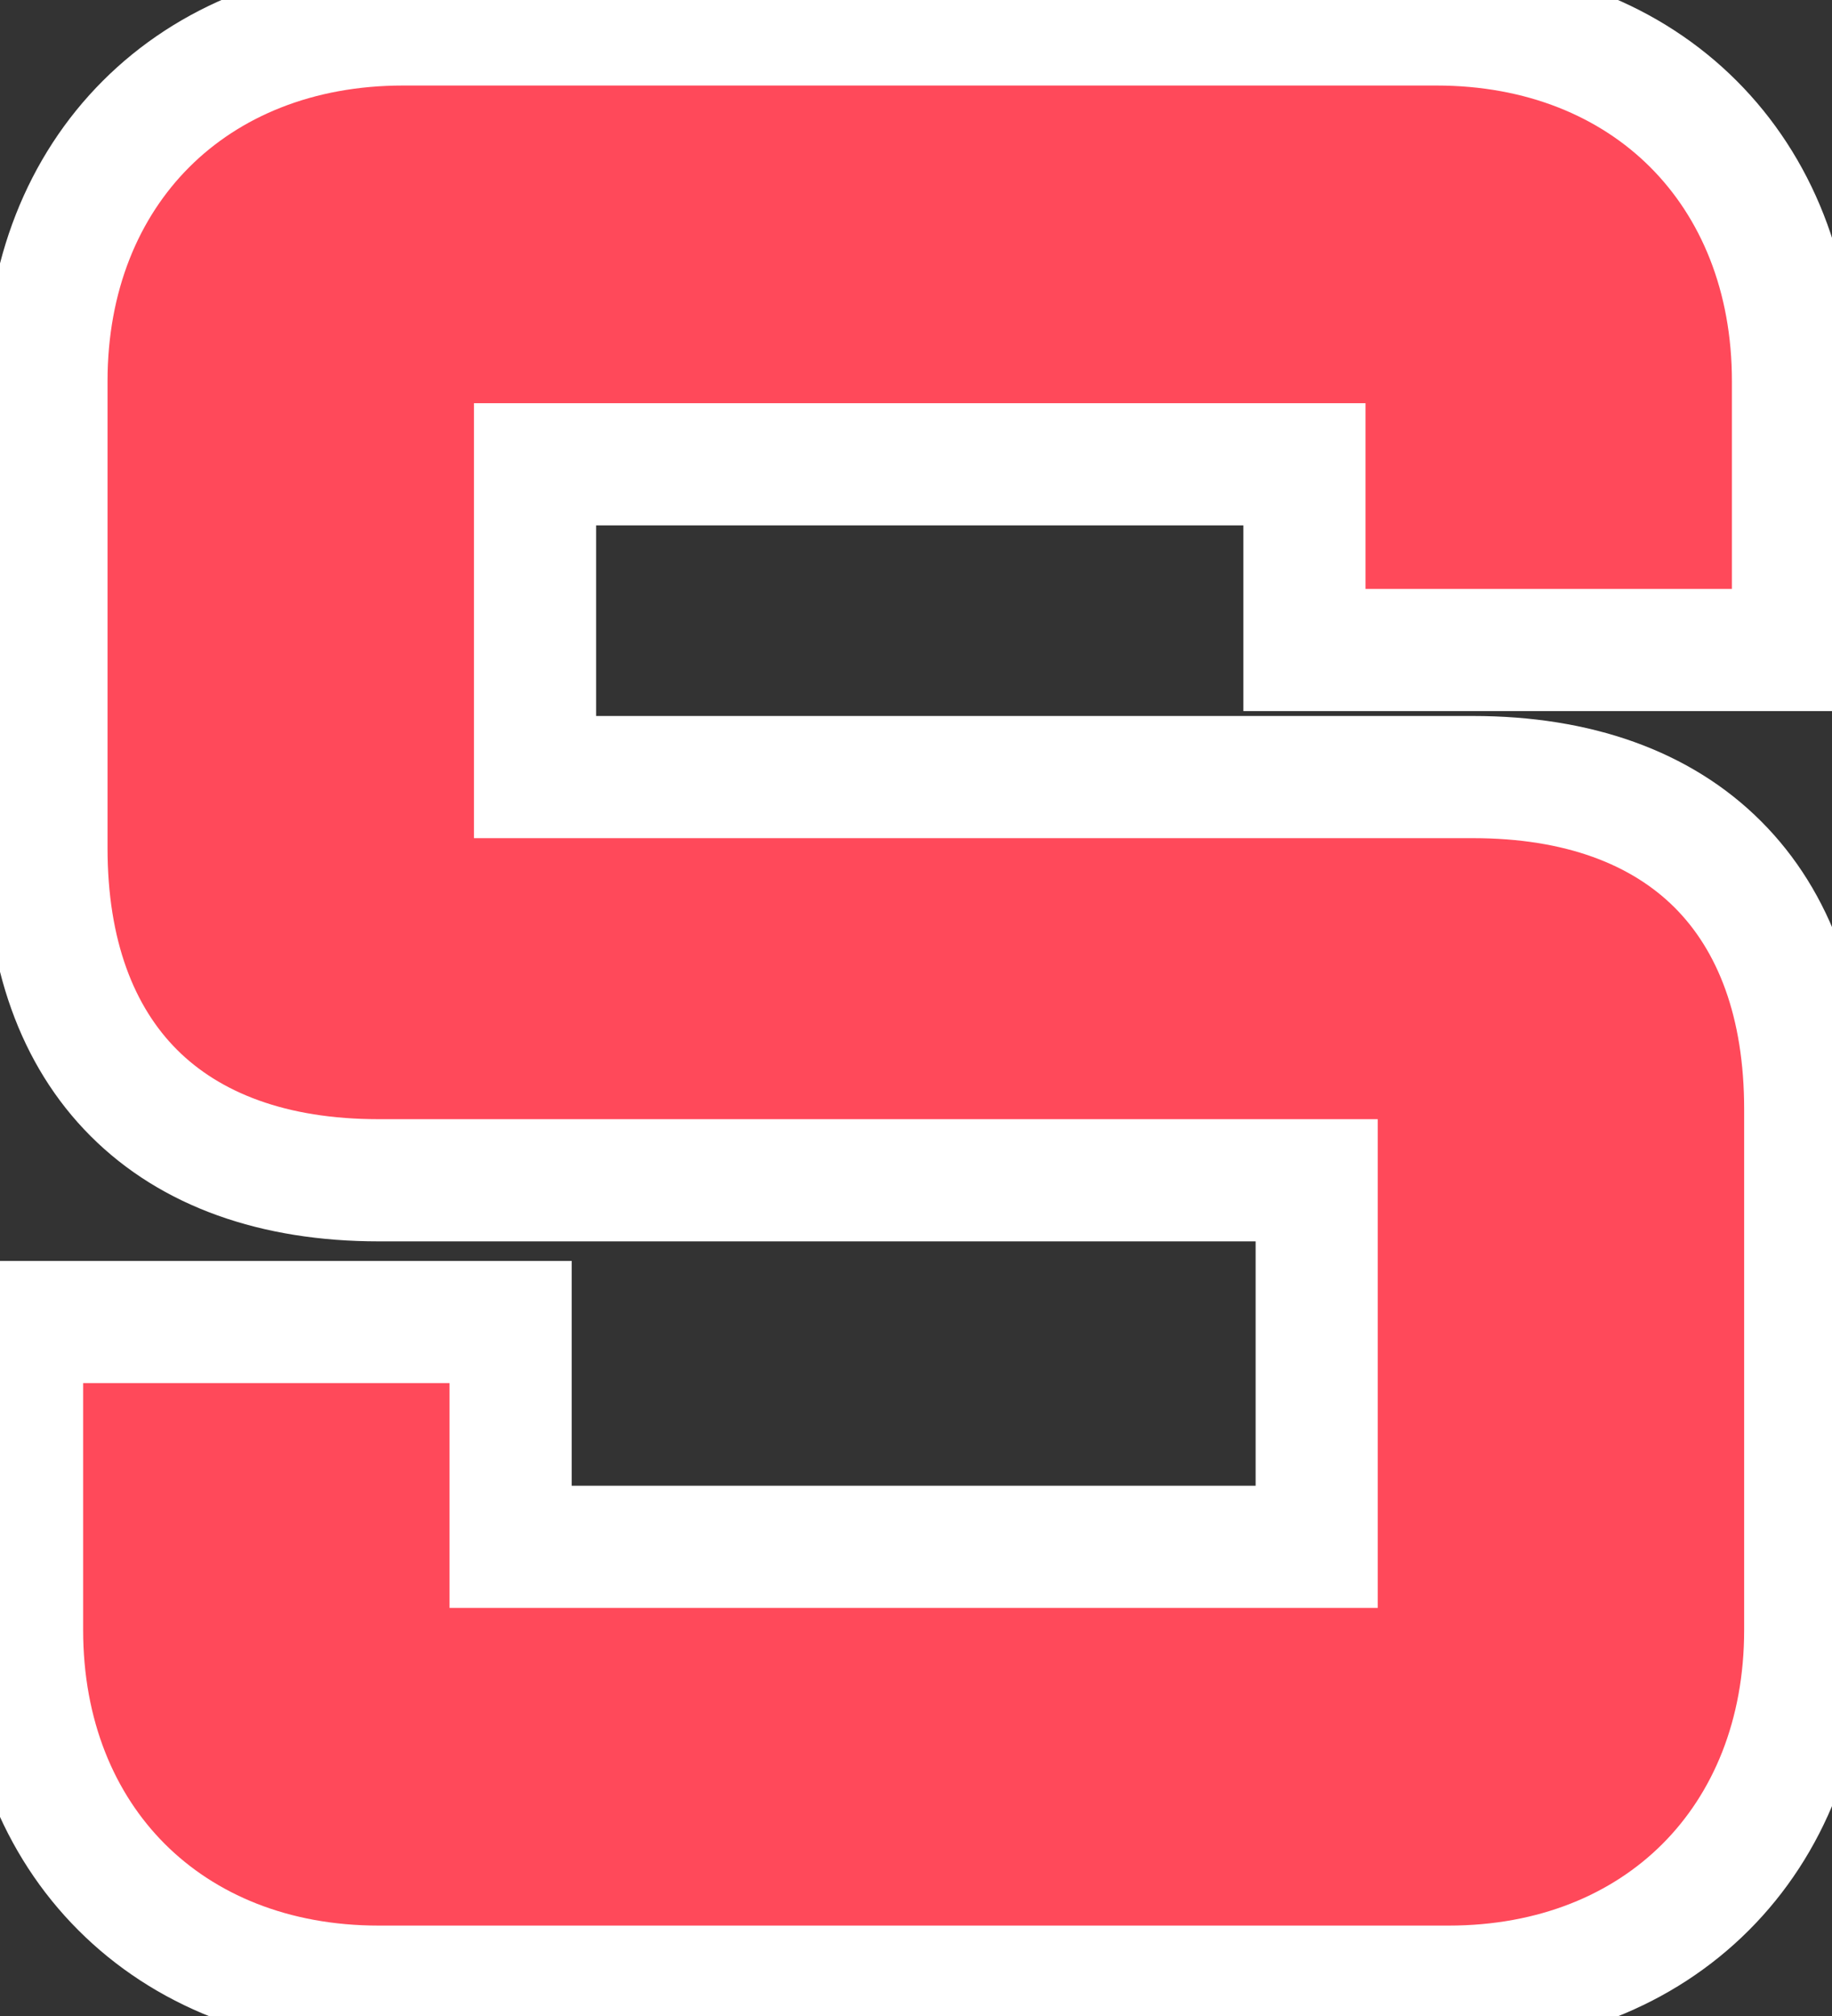 <svg width="60" height="66" viewBox="0 0 60 66" fill="none" xmlns="http://www.w3.org/2000/svg">
<rect x="0" y="0" width="60" height="66" fill="#333333" stroke="none"/>
<path d="M47.443 65.04H12.402C5.522 65.04 0.723 60.24 0.723 53.36V43.28H16.723V50.64H43.123V38.64H12.402C5.522 38.64 1.522 34.64 1.522 27.76V12.48C1.522 5.6 6.322 0.8 13.203 0.8H47.042C53.922 0.8 58.722 5.6 58.722 12.48V21.28H42.722V15.2H17.523V25.44H48.242C55.123 25.44 59.123 29.44 59.123 36.32V53.36C59.123 60.24 54.322 65.04 47.443 65.04Z" fill="#FF495A"/>
<path d="M0.723 43.28V41.28H-1.278V43.28H0.723ZM16.723 43.28H18.723V41.28H16.723V43.28ZM16.723 50.64H14.723V52.64H16.723V50.64ZM43.123 50.64V52.64H45.123V50.64H43.123ZM43.123 38.64H45.123V36.64H43.123V38.64ZM58.722 21.28V23.28H60.722V21.28H58.722ZM42.722 21.28H40.722V23.28H42.722V21.28ZM42.722 15.2H44.722V13.2H42.722V15.2ZM17.523 15.2V13.2H15.523V15.2H17.523ZM17.523 25.44H15.523V27.44H17.523V25.44ZM47.443 63.04H12.402V67.04H47.443V63.04ZM12.402 63.04C9.44 63.04 7.046 62.015 5.397 60.366C3.748 58.717 2.723 56.323 2.723 53.36H-1.278C-1.278 57.277 0.097 60.723 2.568 63.194C5.039 65.665 8.485 67.04 12.402 67.04V63.04ZM2.723 53.36V43.28H-1.278V53.36H2.723ZM0.723 45.28H16.723V41.28H0.723V45.28ZM14.723 43.28V50.64H18.723V43.28H14.723ZM16.723 52.64H43.123V48.64H16.723V52.64ZM45.123 50.64V38.64H41.123V50.64H45.123ZM43.123 36.64H12.402V40.64H43.123V36.64ZM12.402 36.64C9.347 36.64 7.19 35.759 5.797 34.366C4.403 32.972 3.522 30.815 3.522 27.76H-0.477C-0.477 31.585 0.642 34.867 2.968 37.194C5.295 39.521 8.578 40.64 12.402 40.64V36.64ZM3.522 27.76V12.48H-0.477V27.76H3.522ZM3.522 12.48C3.522 9.517 4.548 7.123 6.197 5.474C7.846 3.825 10.24 2.8 13.203 2.8V-1.2C9.285 -1.2 5.839 0.175 3.368 2.646C0.897 5.117 -0.477 8.563 -0.477 12.48H3.522ZM13.203 2.8H47.042V-1.2H13.203V2.8ZM47.042 2.8C50.005 2.8 52.399 3.825 54.048 5.474C55.697 7.123 56.722 9.517 56.722 12.48H60.722C60.722 8.563 59.348 5.117 56.877 2.646C54.406 0.175 50.96 -1.2 47.042 -1.2V2.8ZM56.722 12.48V21.28H60.722V12.48H56.722ZM58.722 19.28H42.722V23.28H58.722V19.28ZM44.722 21.28V15.2H40.722V21.28H44.722ZM42.722 13.2H17.523V17.2H42.722V13.2ZM15.523 15.2V25.44H19.523V15.2H15.523ZM17.523 27.44H48.242V23.44H17.523V27.44ZM48.242 27.44C51.297 27.44 53.455 28.321 54.848 29.714C56.242 31.108 57.123 33.265 57.123 36.32H61.123C61.123 32.495 60.004 29.212 57.677 26.886C55.35 24.559 52.068 23.44 48.242 23.44V27.44ZM57.123 36.32V53.36H61.123V36.32H57.123ZM57.123 53.36C57.123 56.323 56.097 58.717 54.448 60.366C52.799 62.015 50.405 63.04 47.443 63.04V67.04C51.36 67.04 54.806 65.665 57.277 63.194C59.748 60.723 61.123 57.277 61.123 53.36H57.123Z" fill="white"/>
</svg>
